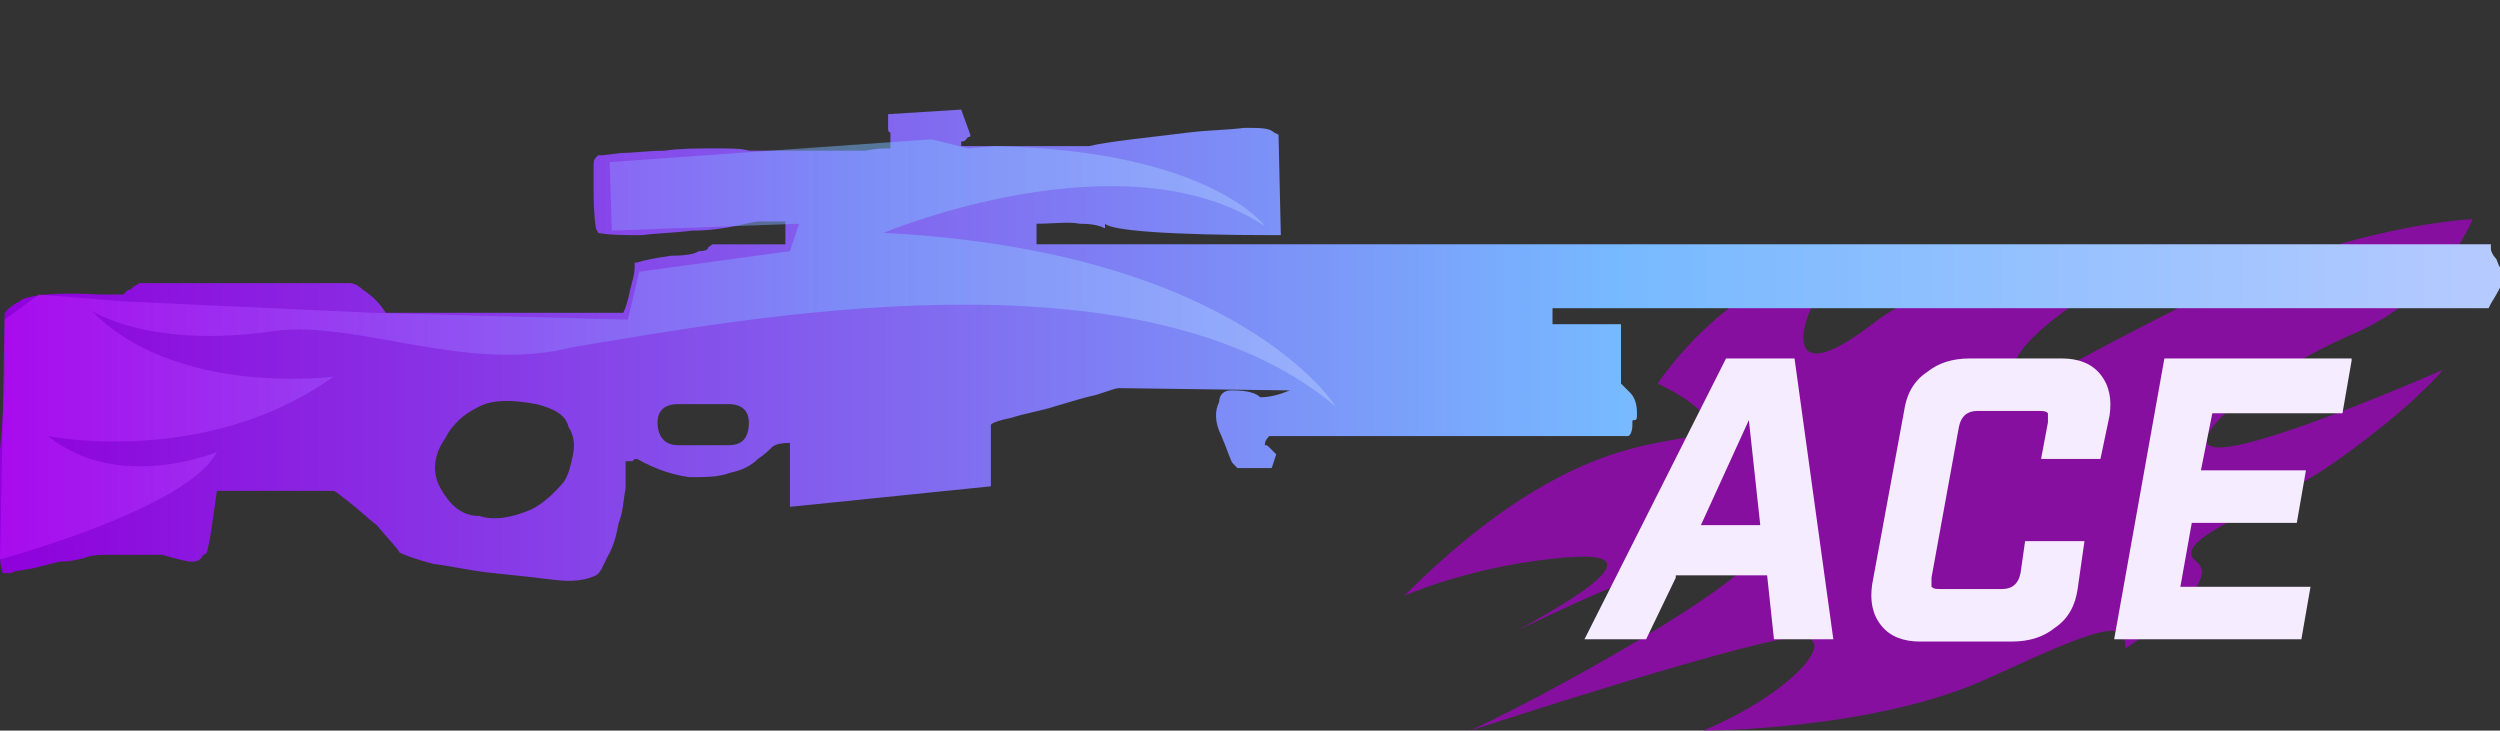 <?xml version="1.0" encoding="utf-8"?>
<!-- Generator: Adobe Illustrator 16.0.0, SVG Export Plug-In . SVG Version: 6.00 Build 0)  -->
<!DOCTYPE svg PUBLIC "-//W3C//DTD SVG 1.0//EN" "http://www.w3.org/TR/2001/REC-SVG-20010904/DTD/svg10.dtd">
<svg version="1.0" id="图层_1" xmlns="http://www.w3.org/2000/svg" xmlns:xlink="http://www.w3.org/1999/xlink" x="0px" y="0px"
	 width="109.5px" height="32px" viewBox="0 0 109.5 32" enable-background="new 0 0 109.5 32" xml:space="preserve">
<rect x="0" y="0" width="109.5" height="32" fill="#333333" stroke="none"/>
<path opacity="0.7" fill="#AC00CF" enable-background="new    " d="M80.3,11.2c0,0-4.3,0.8-7.7,5.6c0,0,2.9,1.3,1.9,2.101
	c-1,0.8-5.4-0.4-13,7.199c0,0,3.1-1.399,7.3-1.699c4.2-0.301-1.1,2.5-2.3,3.199c0,0,7.8-3.899,10-3.6s-7.8,6-12.1,8
	c0,0,13.1-4.3,14.6-4.1c1.5,0.199-0.8,2.6-4.4,4.1c0,0,7.5,0,12.5-2.3s6-2.601,6-1.3c0,0,4.4-2.801,3.101-3.801s3.3-2.3,6.399-4.6
	c3.2-2.3,4.4-3.8,4.4-3.8s-7.5,3.3-9.7,3.399c-2.2,0.101,1.5-3.1,5.601-4.899C107,13,108.3,9.6,108.3,9.6s-5.6,0.2-12.7,3.8
	C88.4,17,87.6,18.1,88.2,16c0.6-2.1,7.2-5.3,7.2-5.3s-9.2,0.2-13.4,3.5c-4.3,3.3-3-0.7-2.1-1.6C80.8,11.7,80.3,11.2,80.3,11.2z"/>
<linearGradient id="SVGID_1_" gradientUnits="userSpaceOnUse" x1="374.96" y1="-261.719" x2="484.56" y2="-261.719" gradientTransform="matrix(1 0 0 -1 -374.96 -246.6)">
	<stop  offset="0" style="stop-color:#8F00DB"/>
	<stop  offset="0.645" style="stop-color:#77B9FF"/>
	<stop  offset="1" style="stop-color:#B6CAFF"/>
</linearGradient>
<path fill="url(#SVGID_1_)" d="M109.3,11.3c0.101,0.1,0.101,0.3,0.2,0.4c0.1,0.2,0.1,0.3,0.1,0.5c0,0.3-0.199,0.6-0.5,1.1l-0.1,0.2
	H68v0.7h3v2.6l0.4,0.4c0.199,0.2,0.3,0.5,0.3,0.899c0,0.2,0,0.301-0.101,0.301c-0.1,0-0.1,0-0.1,0.1v0.1c0,0.301-0.1,0.5-0.2,0.5
	c-0.1,0-0.2,0-0.3,0c-0.2,0-0.8,0-1.8,0s-2.5,0-4.601,0c-2.1,0-5.1,0-9,0C55.5,19.2,55.4,19.3,55.4,19.5c0.1,0,0.1,0,0.199,0.1
	L55.9,19.9l-0.2,0.6h-1.5L54,20.3c-0.1-0.1-0.2-0.5-0.5-1.2c-0.3-0.6-0.3-1.1-0.1-1.5c0-0.3,0.2-0.5,0.5-0.5H54
	c0.6,0,1,0.101,1.2,0.301c0.399,0,0.8-0.101,1.3-0.301L49,17c-0.1,0-0.4,0.1-1,0.3c-0.5,0.101-1.1,0.3-1.8,0.5
	c-0.6,0.2-1.3,0.3-1.9,0.5c-0.5,0.101-0.8,0.2-0.9,0.3v2.7l-8.8,0.9v-2.8c-0.5,0-0.7,0.1-0.8,0.199c-0.1,0.101-0.3,0.301-0.6,0.5
	C32.9,20.4,32.5,20.6,32,20.7c-0.5,0.2-1.1,0.2-1.8,0.2C29.5,20.8,28.8,20.6,27.9,20.1c-0.1,0-0.1,0-0.2,0.101c-0.1,0-0.2,0-0.3,0
	c0,0.3,0,0.7,0,1.2c-0.1,0.5-0.1,1-0.3,1.5c-0.1,0.5-0.2,1-0.5,1.5c-0.2,0.399-0.3,0.699-0.5,0.8c-0.4,0.2-1,0.3-1.8,0.2
	c-0.8-0.101-1.7-0.2-2.7-0.301c-1-0.1-1.8-0.3-2.6-0.399c-0.8-0.2-1.3-0.4-1.5-0.5C17.4,24,17,23.6,16.5,23c-0.4-0.3-0.8-0.7-1.2-1
	c-0.4-0.3-0.6-0.5-0.7-0.5H9.5c-0.2,1.4-0.3,2.2-0.4,2.5c0,0.2-0.1,0.3-0.2,0.3c-0.1,0.2-0.2,0.3-0.5,0.3c-0.2,0-0.6-0.1-1.3-0.3
	c-0.5,0-1,0-1.5,0s-0.9,0-1,0c-0.2,0-0.5,0-0.8,0.101C3.5,24.5,3.1,24.6,2.6,24.6C2.2,24.7,1.8,24.8,1.4,24.9
	C0.9,25,0.6,25,0.5,25.1H0.2c-0.1,0-0.1,0-0.1-0.1C0,24.7,0,24.5,0,24.2s0-0.8,0-1.5s0-1.7,0-3c0.1-1.2,0.2-2.3,0.2-3.4
	c0-1.2,0-2,0-2.5c0-0.2,0.3-0.4,0.8-0.7c0.5-0.2,1.6-0.3,3.4-0.2h1l0.1-0.1l0.1-0.1c0.1,0,0.1,0,0.2-0.1c0.1-0.1,0.2-0.1,0.3-0.2
	h9.2c0.2,0,0.4,0.1,0.6,0.3c0.5,0.3,0.8,0.7,1,1h10.4c0.1-0.2,0.2-0.5,0.3-1c0.1-0.4,0.2-0.7,0.2-1v-0.2h0.1
	c0.3-0.1,0.8-0.2,1.5-0.3c0.7,0,1.1-0.1,1.2-0.2c0.1,0,0.3,0,0.4-0.1c0-0.1,0.1-0.1,0.2-0.2h3.2v-1h-1.2c-0.1,0-0.5,0.1-1,0.2
	s-1.1,0.2-1.9,0.2c-0.7,0.1-1.4,0.1-2.2,0.2c-0.7,0-1.4,0-1.9-0.1L26.1,10l0,0C26,9.3,26,8.7,26,8.3c0-0.4,0-0.8,0-1
	c0-0.2,0-0.3,0.1-0.4l0.1-0.1h0.2l0.8-0.1c0.6,0,1.2-0.1,1.9-0.1c0.7-0.1,1.4-0.1,2.2-0.1c0.7,0,1.2,0,1.5,0.1c0.5,0,1,0,1.5,0
	c0.6,0,1.2,0,1.9,0c0.6,0,1.1,0,1.7,0c0.5-0.1,0.8-0.1,1.1-0.1V5.8c-0.1,0-0.1-0.1-0.1-0.2V5l3.2-0.2l0,0l0.4,1.1
	c0,0.1,0,0.1-0.1,0.1c-0.1,0.1-0.1,0.2-0.3,0.2v0.2h5.6c0.4-0.1,1.1-0.2,1.9-0.3c0.8-0.1,1.7-0.2,2.5-0.3c0.8-0.1,1.6-0.1,2.4-0.2
	c0.7,0,1.1,0,1.3,0.2L56,5.9l0.1,4.4H55.9c-4.7,0-7.2-0.2-7.5-0.5V10c-0.2-0.1-0.5-0.2-1.1-0.2c-0.5-0.1-1.2,0-1.9,0v0.9h63.7v0.2
	C109.1,11,109.2,11.2,109.3,11.3z M31.9,17.7h-2.2c-0.6,0-0.9,0.3-0.9,0.8c0,0.6,0.3,1,0.9,1h2.2c0.6,0,0.9-0.3,0.9-1
	C32.8,18,32.5,17.7,31.9,17.7z M19.3,21.4C19.7,22.1,20.2,22.6,21,22.6c0.6,0.2,1.4,0.101,2.3-0.3c0.4-0.2,0.9-0.6,1.4-1.2
	c0.2-0.3,0.3-0.699,0.4-1.199s0-0.9-0.2-1.2c-0.1-0.5-0.6-0.8-1.4-1c-1.1-0.2-1.9-0.2-2.5,0.1c-0.4,0.2-0.7,0.4-0.9,0.601
	c-0.2,0.199-0.4,0.399-0.6,0.8C19,19.9,18.9,20.7,19.3,21.4z"/>
<linearGradient id="SVGID_2_" gradientUnits="userSpaceOnUse" x1="-150.123" y1="-314.139" x2="-141.348" y2="-314.139" gradientTransform="matrix(6.652 0 0 6.652 998.649 2105.012)">
	<stop  offset="0" style="stop-color:#C216FF"/>
	<stop  offset="0.645" style="stop-color:#77B9FF"/>
	<stop  offset="1" style="stop-color:#B6CAFF"/>
</linearGradient>
<path fill="url(#SVGID_2_)" fill-opacity="0.5" d="M0,24.5c0,0,8.2-2.2,9.5-4.7c0,0-4.3,1.8-7.4-0.7c0,0,6.9,1.4,12.5-2.6
	c0,0-6.9,0.9-10.6-2.9c0,0,2.5,1.7,8,0.9c3.6-0.5,8.5,1.9,13.1,0.7c7.4-1.2,24.8-4.6,33.4,2.6c0,0-4.2-6.8-19.8-7.6
	c0,0,10.5-4.4,16.7-0.3c0,0-2.4-3.3-11.8-3.5l-1.2,0.1l-1.6-0.4l-14.1,1l0.1,3L35,9.8L34.6,11L28,11.9L27.5,14l-11.2-0.3L5.4,13.2
	l-3.7-0.3L0.2,14L0,24.5z"/>
<g>
	<path fill="#F5EDFF" d="M73.4,25.3L72.1,28H69.4L75.6,15.7h3L80.3,28h-2.6l-0.3-2.8h-4V25.3z M76.6,18.4L74.5,23h2.6L76.6,18.4z"/>
	<path fill="#F5EDFF" d="M84.1,28.1C83.4,28.1,82.8,27.9,82.4,27.4C82,26.9,81.9,26.3,82,25.6l1.4-7.6c0.1-0.7,0.399-1.3,1-1.7
		c0.5-0.4,1.1-0.6,1.899-0.6h4c0.7,0,1.3,0.2,1.7,0.7c0.4,0.5,0.5,1.1,0.4,1.8L92,20.1h-2.6l0.3-1.6c0-0.2,0-0.3,0-0.4
		C89.6,18,89.5,18,89.3,18h-2.7c-0.399,0-0.699,0.2-0.8,0.7l-1.2,6.6c0,0.2,0,0.3,0,0.4c0.101,0.1,0.2,0.1,0.4,0.1h2.7
		c0.399,0,0.7-0.2,0.8-0.7l0.2-1.399h2.6L91,25.8c-0.1,0.7-0.4,1.3-1,1.7c-0.5,0.4-1.1,0.6-1.9,0.6H84.1z"/>
	<path fill="#F5EDFF" d="M103,15.8l-0.4,2.3H96.9l-0.5,2.5h4.6l-0.4,2.301H96l-0.5,2.8h5.7l-0.4,2.3h-8.2l2.2-12.3h8.2V15.8z"/>
</g>
</svg>
